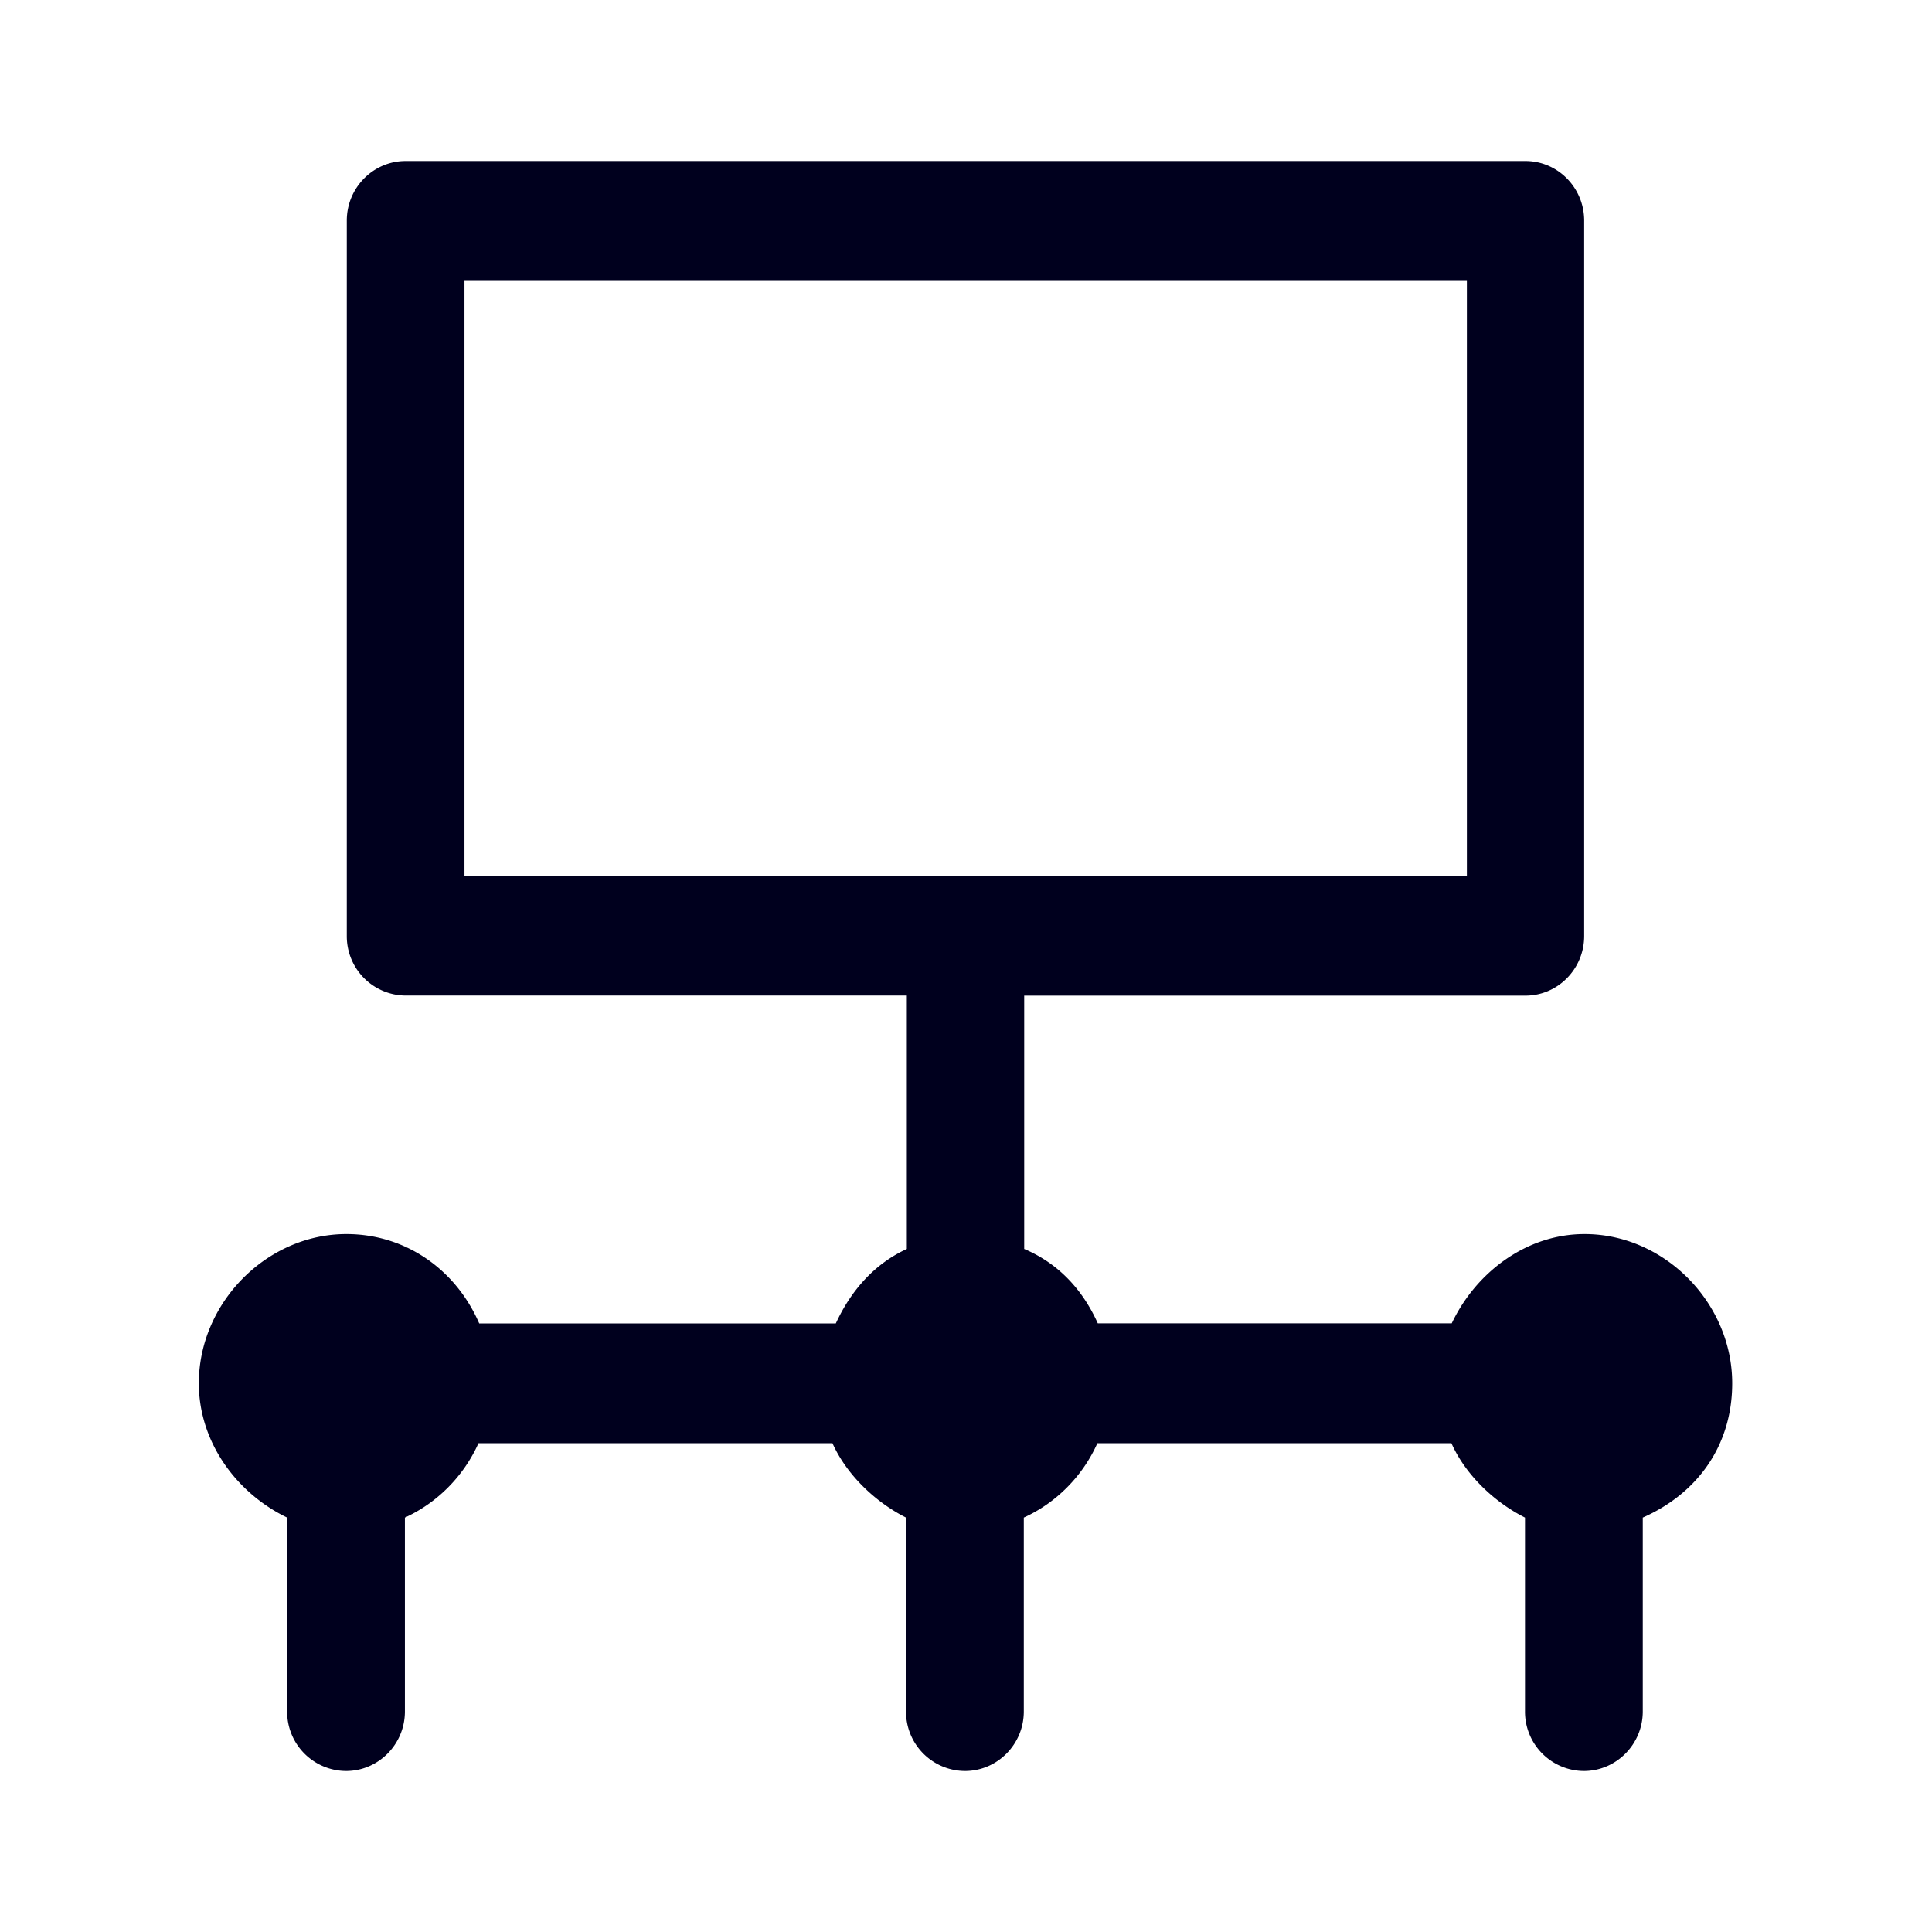 <svg xmlns="http://www.w3.org/2000/svg" width="24" height="24" fill="none"><path fill="#00001E" d="M19.685 15.33c.989 0 1.833.853 1.833 1.854 0 .777-.436 1.37-1.111 1.668v2.409c0 .407-.329.739-.732.739a.736.736 0 0 1-.731-.74v-2.408c-.366-.184-.732-.516-.914-.924h-4.398c-.182.408-.51.74-.914.924v2.409c0 .407-.328.739-.731.739a.736.736 0 0 1-.732-.74v-2.408c-.365-.184-.73-.516-.914-.924H5.944c-.183.408-.511.74-.914.924v2.409c0 .407-.328.739-.732.739a.736.736 0 0 1-.731-.74v-2.408c-.619-.298-1.097-.929-1.097-1.668 0-1 .844-1.854 1.833-1.854.736 0 1.36.441 1.65 1.11h4.43c.188-.408.479-.74.882-.925v-3.148H5.039a.736.736 0 0 1-.731-.74V2.74c0-.408.328-.74.731-.74h13.91c.403 0 .73.332.73.74v8.888c0 .408-.327.74-.73.74h-6.226v3.147c.436.185.731.517.914.924h4.397c.296-.625.92-1.109 1.65-1.109M18.222 3.48H5.77v7.405h12.452z"/></svg>